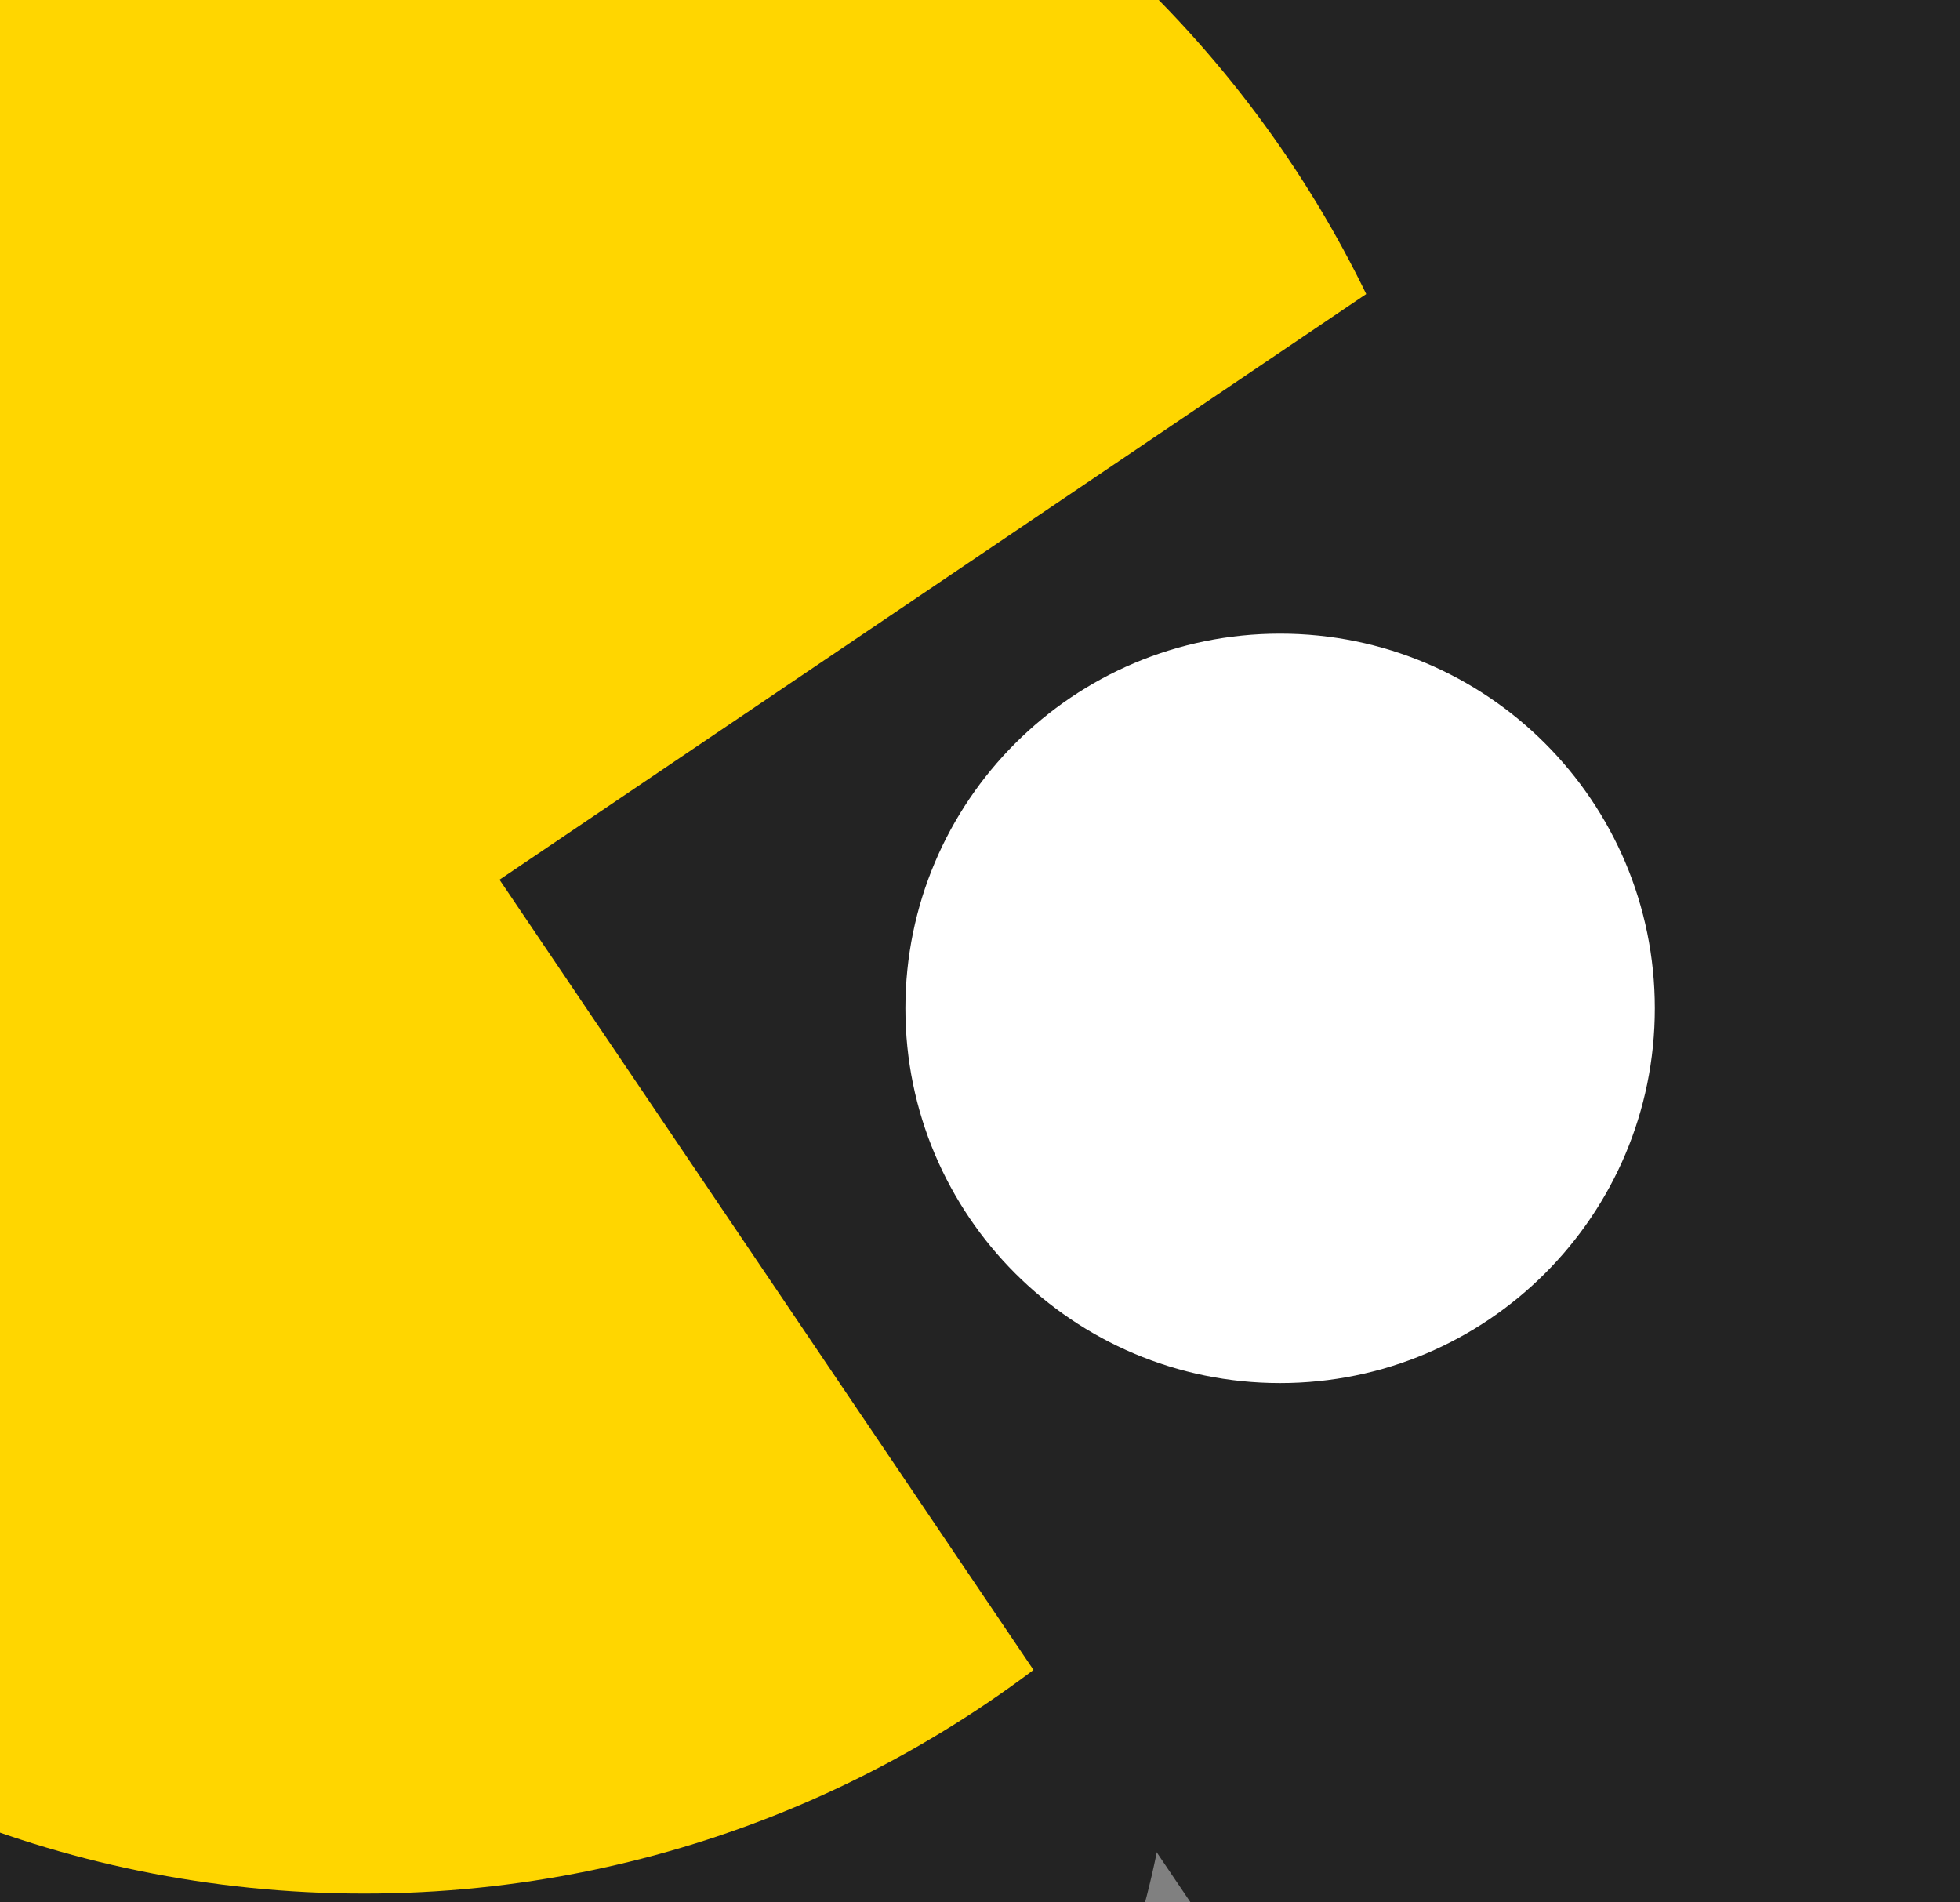 <svg width="34" height="33" viewBox="0 0 34 33" fill="none" xmlns="http://www.w3.org/2000/svg">
<rect x="0" y="0" width="34" height="33" fill="#808080" stroke="none"/>
<path d="M20.375 29.057C20.375 37.523 13.512 44.387 5.045 44.387C-3.422 44.387 -10.285 37.523 -10.285 29.057C-10.285 20.59 -3.422 13.727 5.045 13.727C13.512 13.727 20.375 20.59 20.375 29.057Z" fill="#232323"/>
<path d="M37.699 6.205C37.699 14.672 30.836 21.535 22.369 21.535C13.903 21.535 7.039 14.672 7.039 6.205C7.039 -2.261 13.903 -9.125 22.369 -9.125C30.836 -9.125 37.699 -2.261 37.699 6.205Z" fill="#232323"/>
<path d="M25.632 13.531C25.632 24.199 16.984 32.847 6.316 32.847C-4.352 32.847 -13 24.199 -13 13.531C-13 2.863 -4.352 -5.785 6.316 -5.785C16.984 -5.785 25.632 2.863 25.632 13.531Z" fill="#FFD600"/>
<path d="M8.665 15.26L36.61 -3.623L53.776 21.782L25.831 40.664L8.665 15.26Z" fill="#232323"/>
<path d="M28.706 17.492C28.706 21.082 25.796 23.992 22.206 23.992C18.616 23.992 15.706 21.082 15.706 17.492C15.706 13.902 18.616 10.992 22.206 10.992C25.796 10.992 28.706 13.902 28.706 17.492Z" fill="white"/>
</svg>
